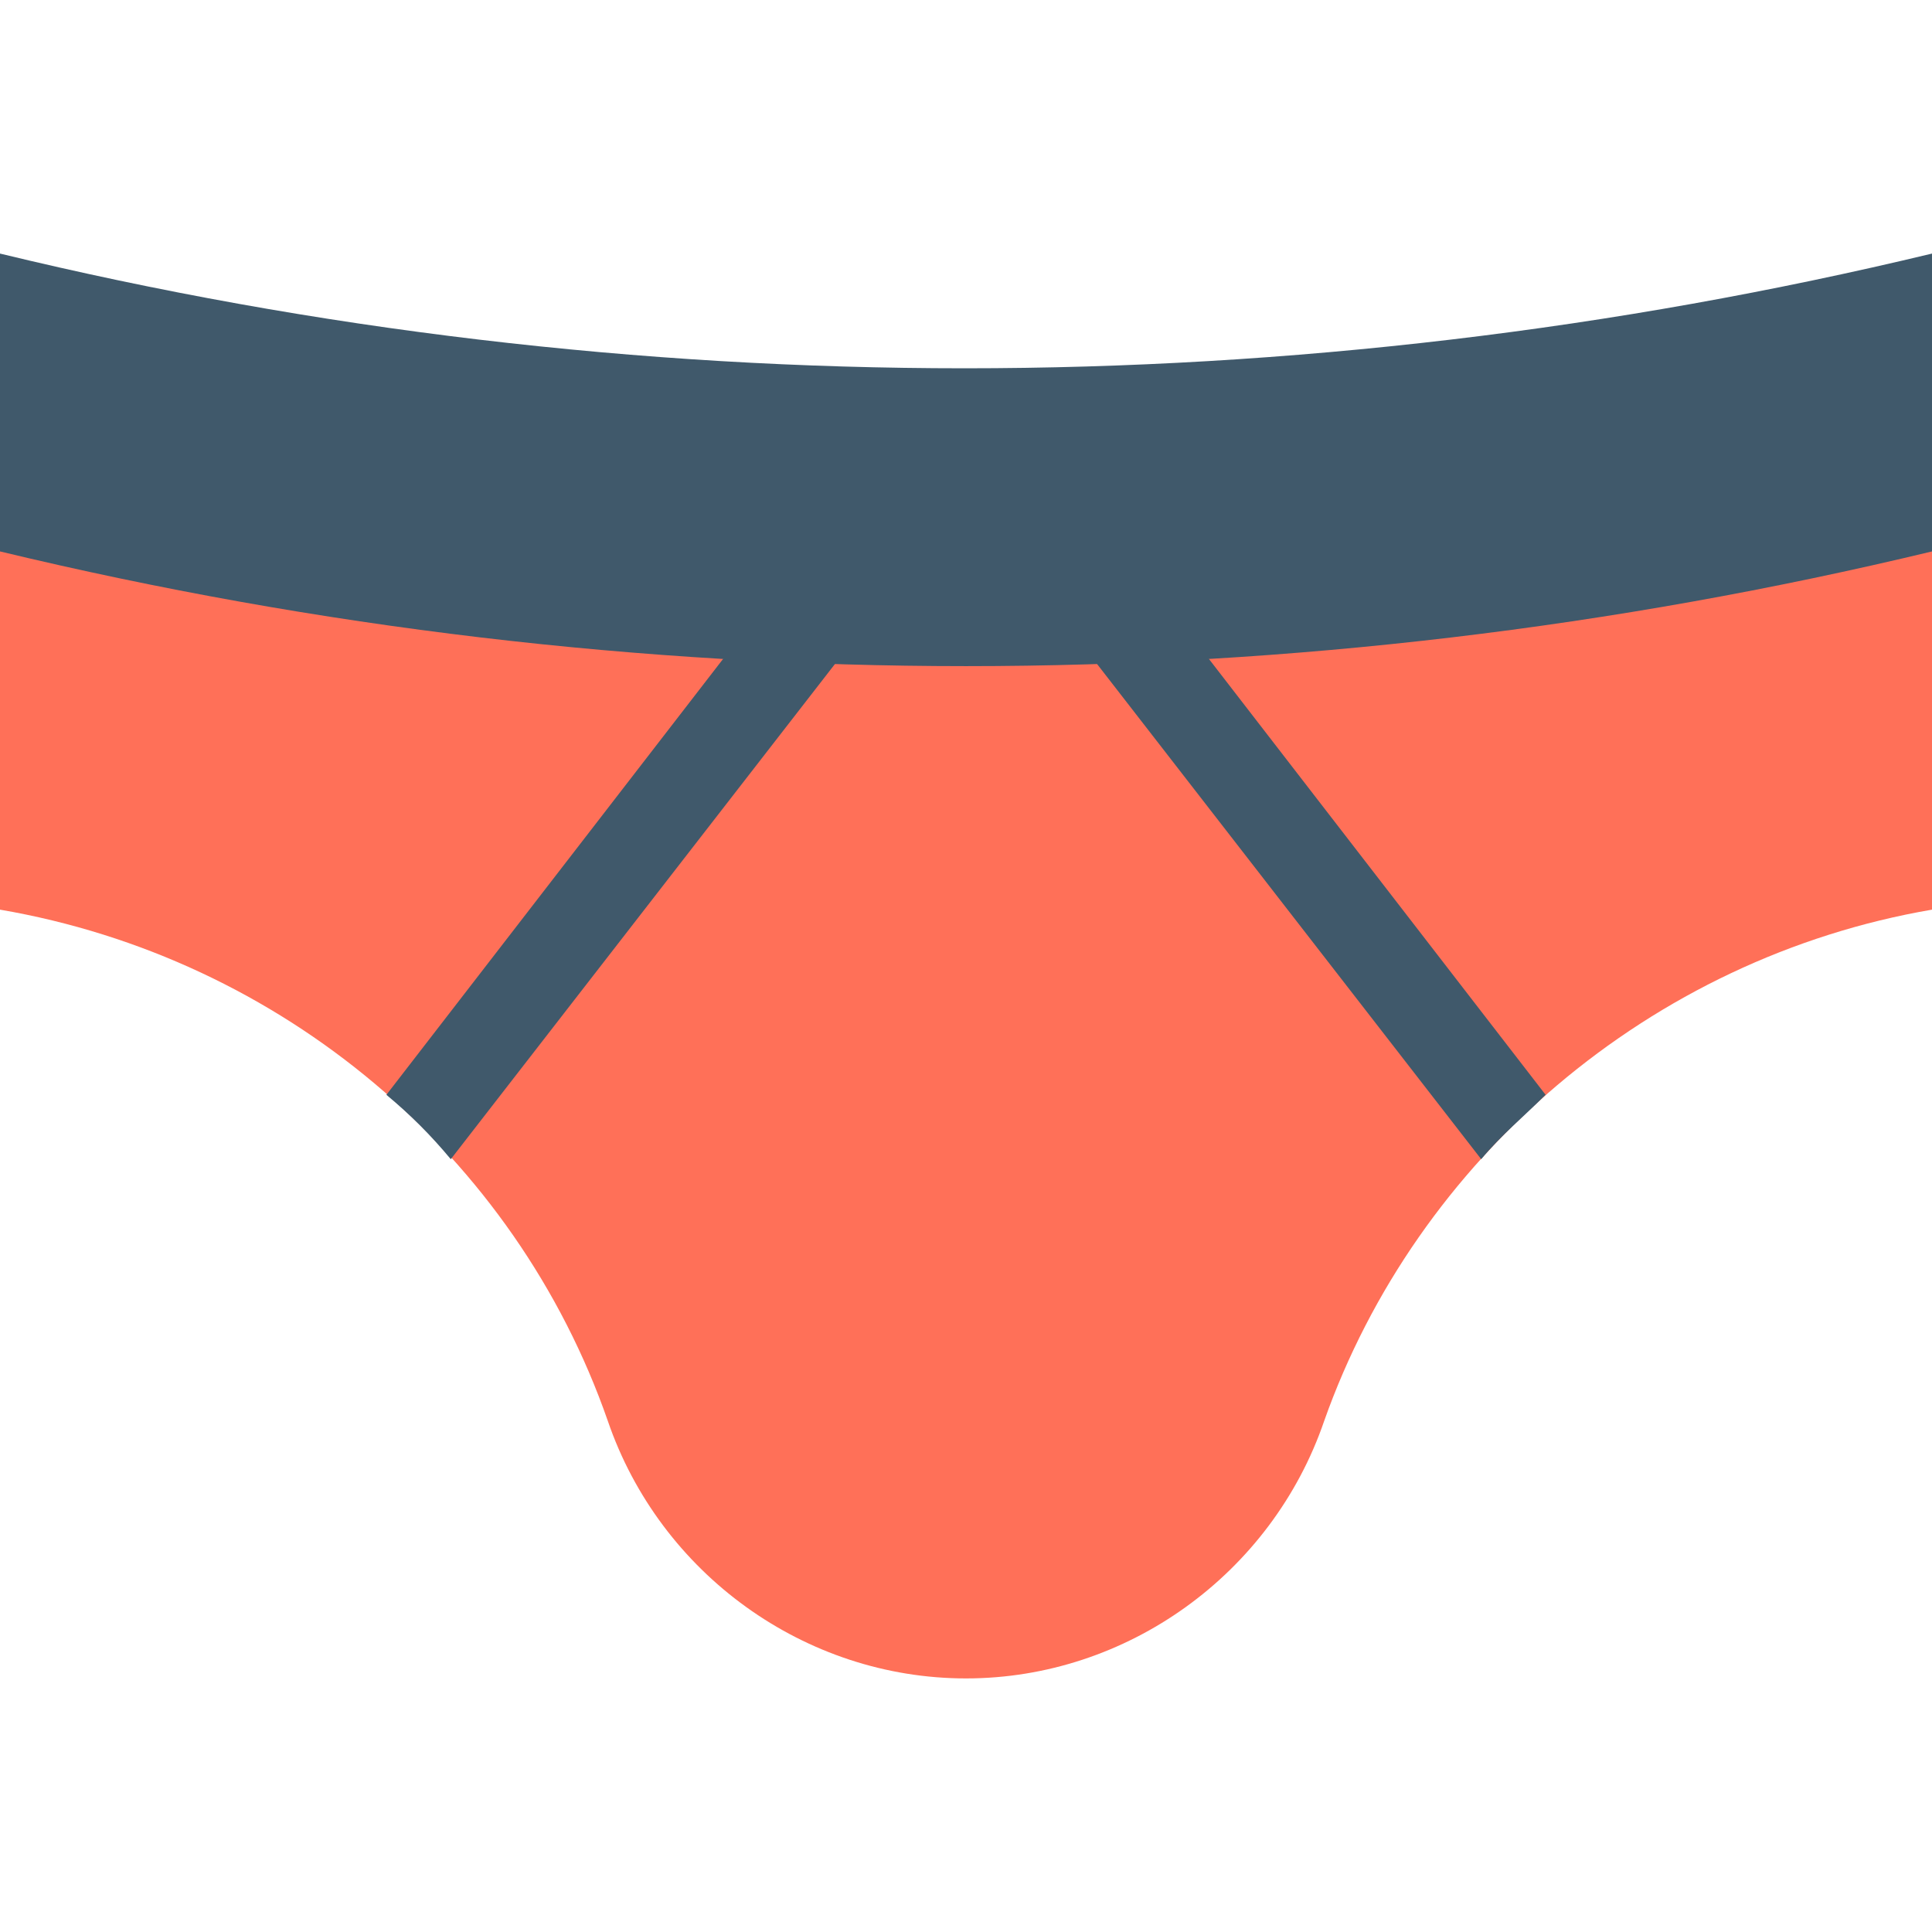 <?xml version="1.0" encoding="utf-8"?>
<!-- Generator: Adobe Illustrator 18.0.0, SVG Export Plug-In . SVG Version: 6.00 Build 0)  -->
<!DOCTYPE svg PUBLIC "-//W3C//DTD SVG 1.1//EN" "http://www.w3.org/Graphics/SVG/1.1/DTD/svg11.dtd">
<svg version="1.1" id="Layer_1" xmlns="http://www.w3.org/2000/svg" xmlns:xlink="http://www.w3.org/1999/xlink" x="0px" y="0px"
	 viewBox="0 0 48 48" enable-background="new 0 0 48 48" xml:space="preserve">
<g>
	<path fill="#FF7058" d="M48,22.6V9.7H0v12.9c7,1.2,12.8,6.1,15.1,12.7c1.3,3.8,4.9,6.4,8.9,6.4h0c4,0,7.6-2.6,8.9-6.4
		C35.2,28.8,41,23.8,48,22.6z"/>
	<path fill="#40596B" d="M24,11.7l-1.5-1.2L9.6,27.2c0.6,0.5,1.1,1,1.6,1.6L24,12.3l12.8,16.5c0.5-0.6,1.1-1.1,1.6-1.6L25.5,10.5
		L24,11.7z"/>
	<path fill="#40596B" d="M48,13.7V6.3c-15.8,3.8-32.3,3.8-48,0v7.4C15.8,17.5,32.2,17.5,48,13.7z"/>
</g>
</svg>
